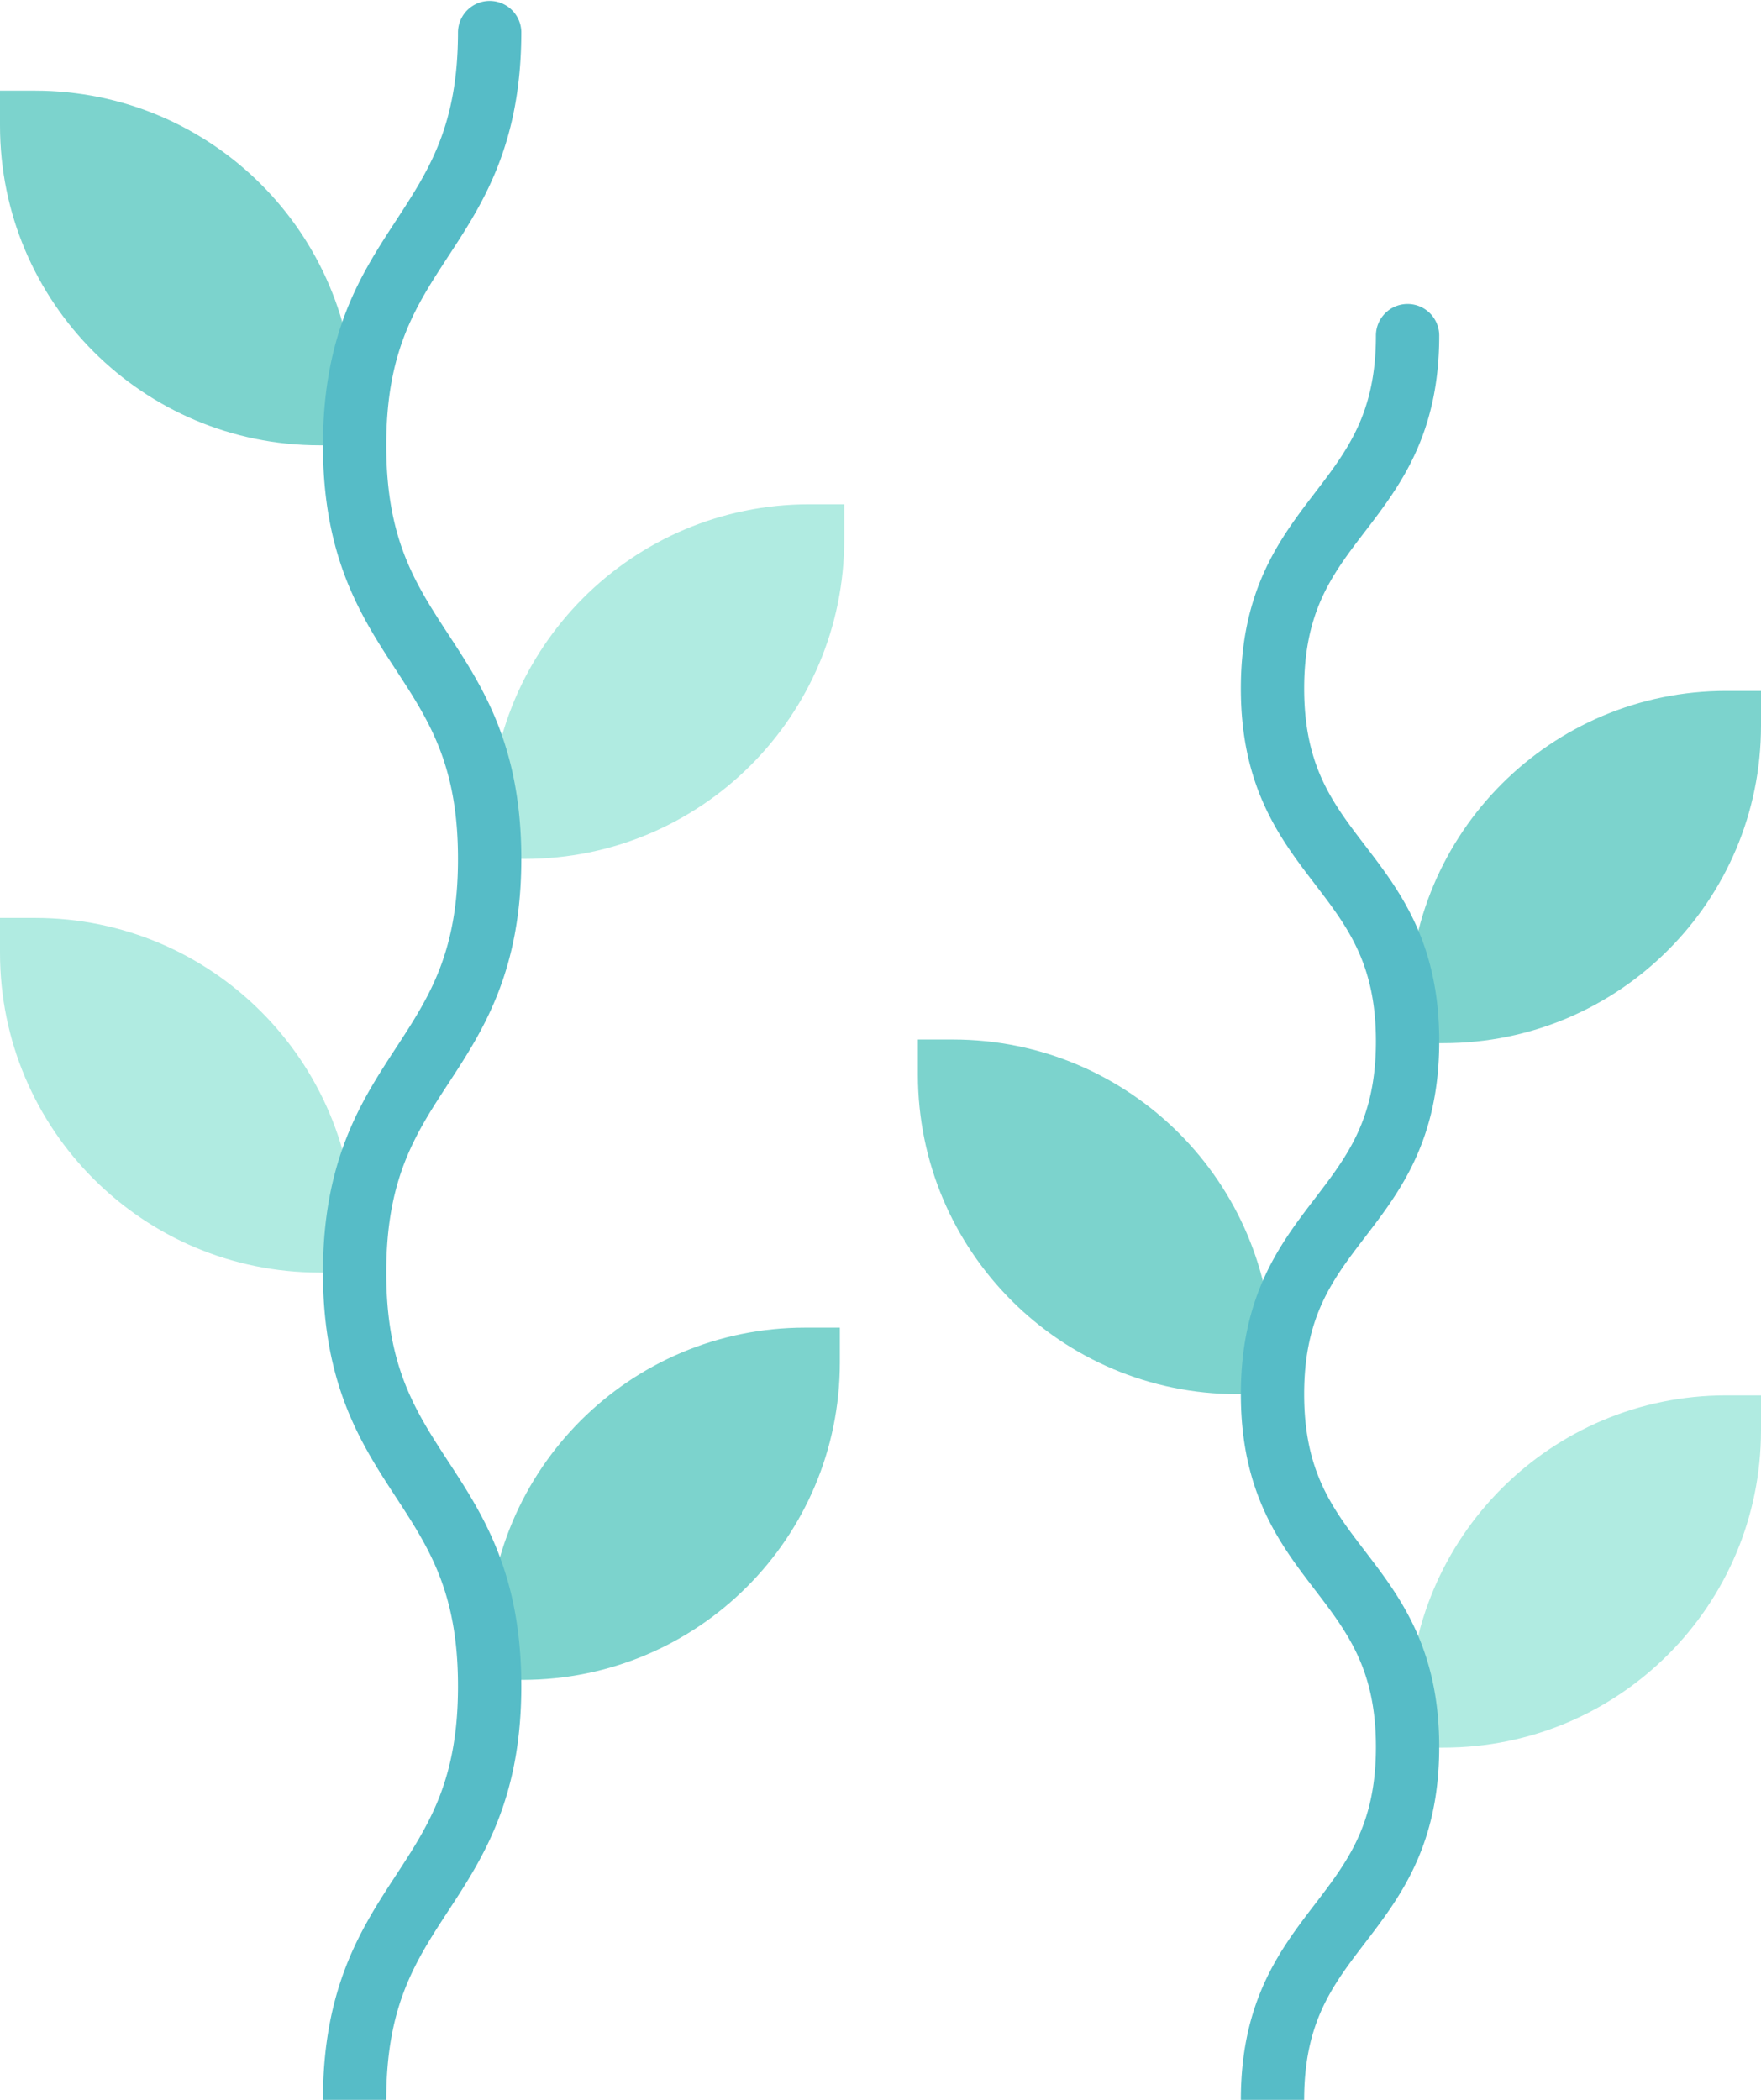 <svg width="130" height="155" fill="none" xmlns="http://www.w3.org/2000/svg"><path d="M62 98h-2.567C46.491 98 36 108.491 36 121.433V124h2.567C51.509 124 62 113.509 62 100.567V98z" fill="#7CD3CD"/><path d="M130 103h-2.567C114.491 103 104 113.491 104 126.433V129h2.567C119.509 129 130 118.509 130 105.567V103z" fill="#B0EBE1"/><path d="M130 51h-2.567C114.491 51 104 61.491 104 74.433V77h2.567C119.509 77 130 66.509 130 53.567V51z" fill="#7CD3CD"/><path d="M62.325 37.224h-2.584c-13.03 0-23.593 10.564-23.593 23.594v2.584h2.584c13.03 0 23.593-10.563 23.593-23.593v-2.585zM0 67.757h2.584c13.03 0 23.594 10.563 23.594 23.593v2.585h-2.585C10.563 93.935 0 83.372 0 70.342v-2.585z" fill="#B0EBE1"/><path d="M67.761 76.732h2.585c13.03 0 23.593 10.563 23.593 23.593v2.585h-2.584c-13.03 0-23.594-10.563-23.594-23.593v-2.585zM0 6.692h2.584c13.03 0 23.594 10.563 23.594 23.594v2.584h-2.585C10.563 32.87 0 22.307 0 9.277V6.692z" fill="#7CD3CD"/><path d="M33.119 79.948c-2.471 3.782-4.605 7.05-4.605 13.985 0 6.939 2.134 10.207 4.605 13.99 2.514 3.854 5.365 8.216 5.365 16.547 0 8.328-2.851 12.693-5.365 16.544-2.471 3.782-4.605 7.051-4.605 13.989H23.84c0-8.328 2.851-12.693 5.366-16.544 2.47-3.785 4.604-7.051 4.604-13.989 0-6.939-2.134-10.207-4.605-13.99-2.514-3.85-5.365-8.216-5.365-16.547 0-8.328 2.851-12.693 5.366-16.544 2.47-3.782 4.604-7.05 4.604-13.989 0-6.935-2.134-10.204-4.605-13.986-2.514-3.85-5.365-8.216-5.365-16.544 0-8.328 2.851-12.693 5.366-16.544 2.47-3.782 4.604-7.05 4.604-13.99a2.338 2.338 0 014.674 0c0 8.329-2.85 12.694-5.365 16.545-2.47 3.782-4.605 7.05-4.605 13.99 0 6.938 2.134 10.203 4.605 13.988 2.514 3.848 5.365 8.213 5.365 16.541 0 8.331-2.851 12.697-5.365 16.548zm67.661 11.359c-2.417 3.156-4.505 5.882-4.505 11.602 0 5.721 2.088 8.447 4.505 11.603 2.562 3.346 5.465 7.141 5.465 14.444 0 7.303-2.904 11.098-5.465 14.444-2.417 3.156-4.505 5.882-4.505 11.602h-4.673c0-7.303 2.904-11.098 5.468-14.444 2.415-3.156 4.502-5.882 4.502-11.602 0-5.721-2.088-8.447-4.502-11.603-2.564-3.346-5.468-7.141-5.468-14.444 0-7.303 2.904-11.094 5.468-14.444 2.415-3.156 4.502-5.882 4.502-11.602 0-5.717-2.088-8.444-4.502-11.6-2.564-3.346-5.468-7.14-5.468-14.444 0-7.302 2.904-11.094 5.468-14.443 2.415-3.157 4.502-5.883 4.502-11.6a2.336 2.336 0 012.337-2.337 2.336 2.336 0 012.337 2.337c0 7.303-2.904 11.095-5.465 14.441-2.418 3.156-4.505 5.882-4.505 11.602 0 5.72 2.087 8.447 4.505 11.603 2.561 3.346 5.465 7.138 5.465 14.44-.001 7.307-2.904 11.099-5.466 14.445z" fill="#56BCC7"/></svg>